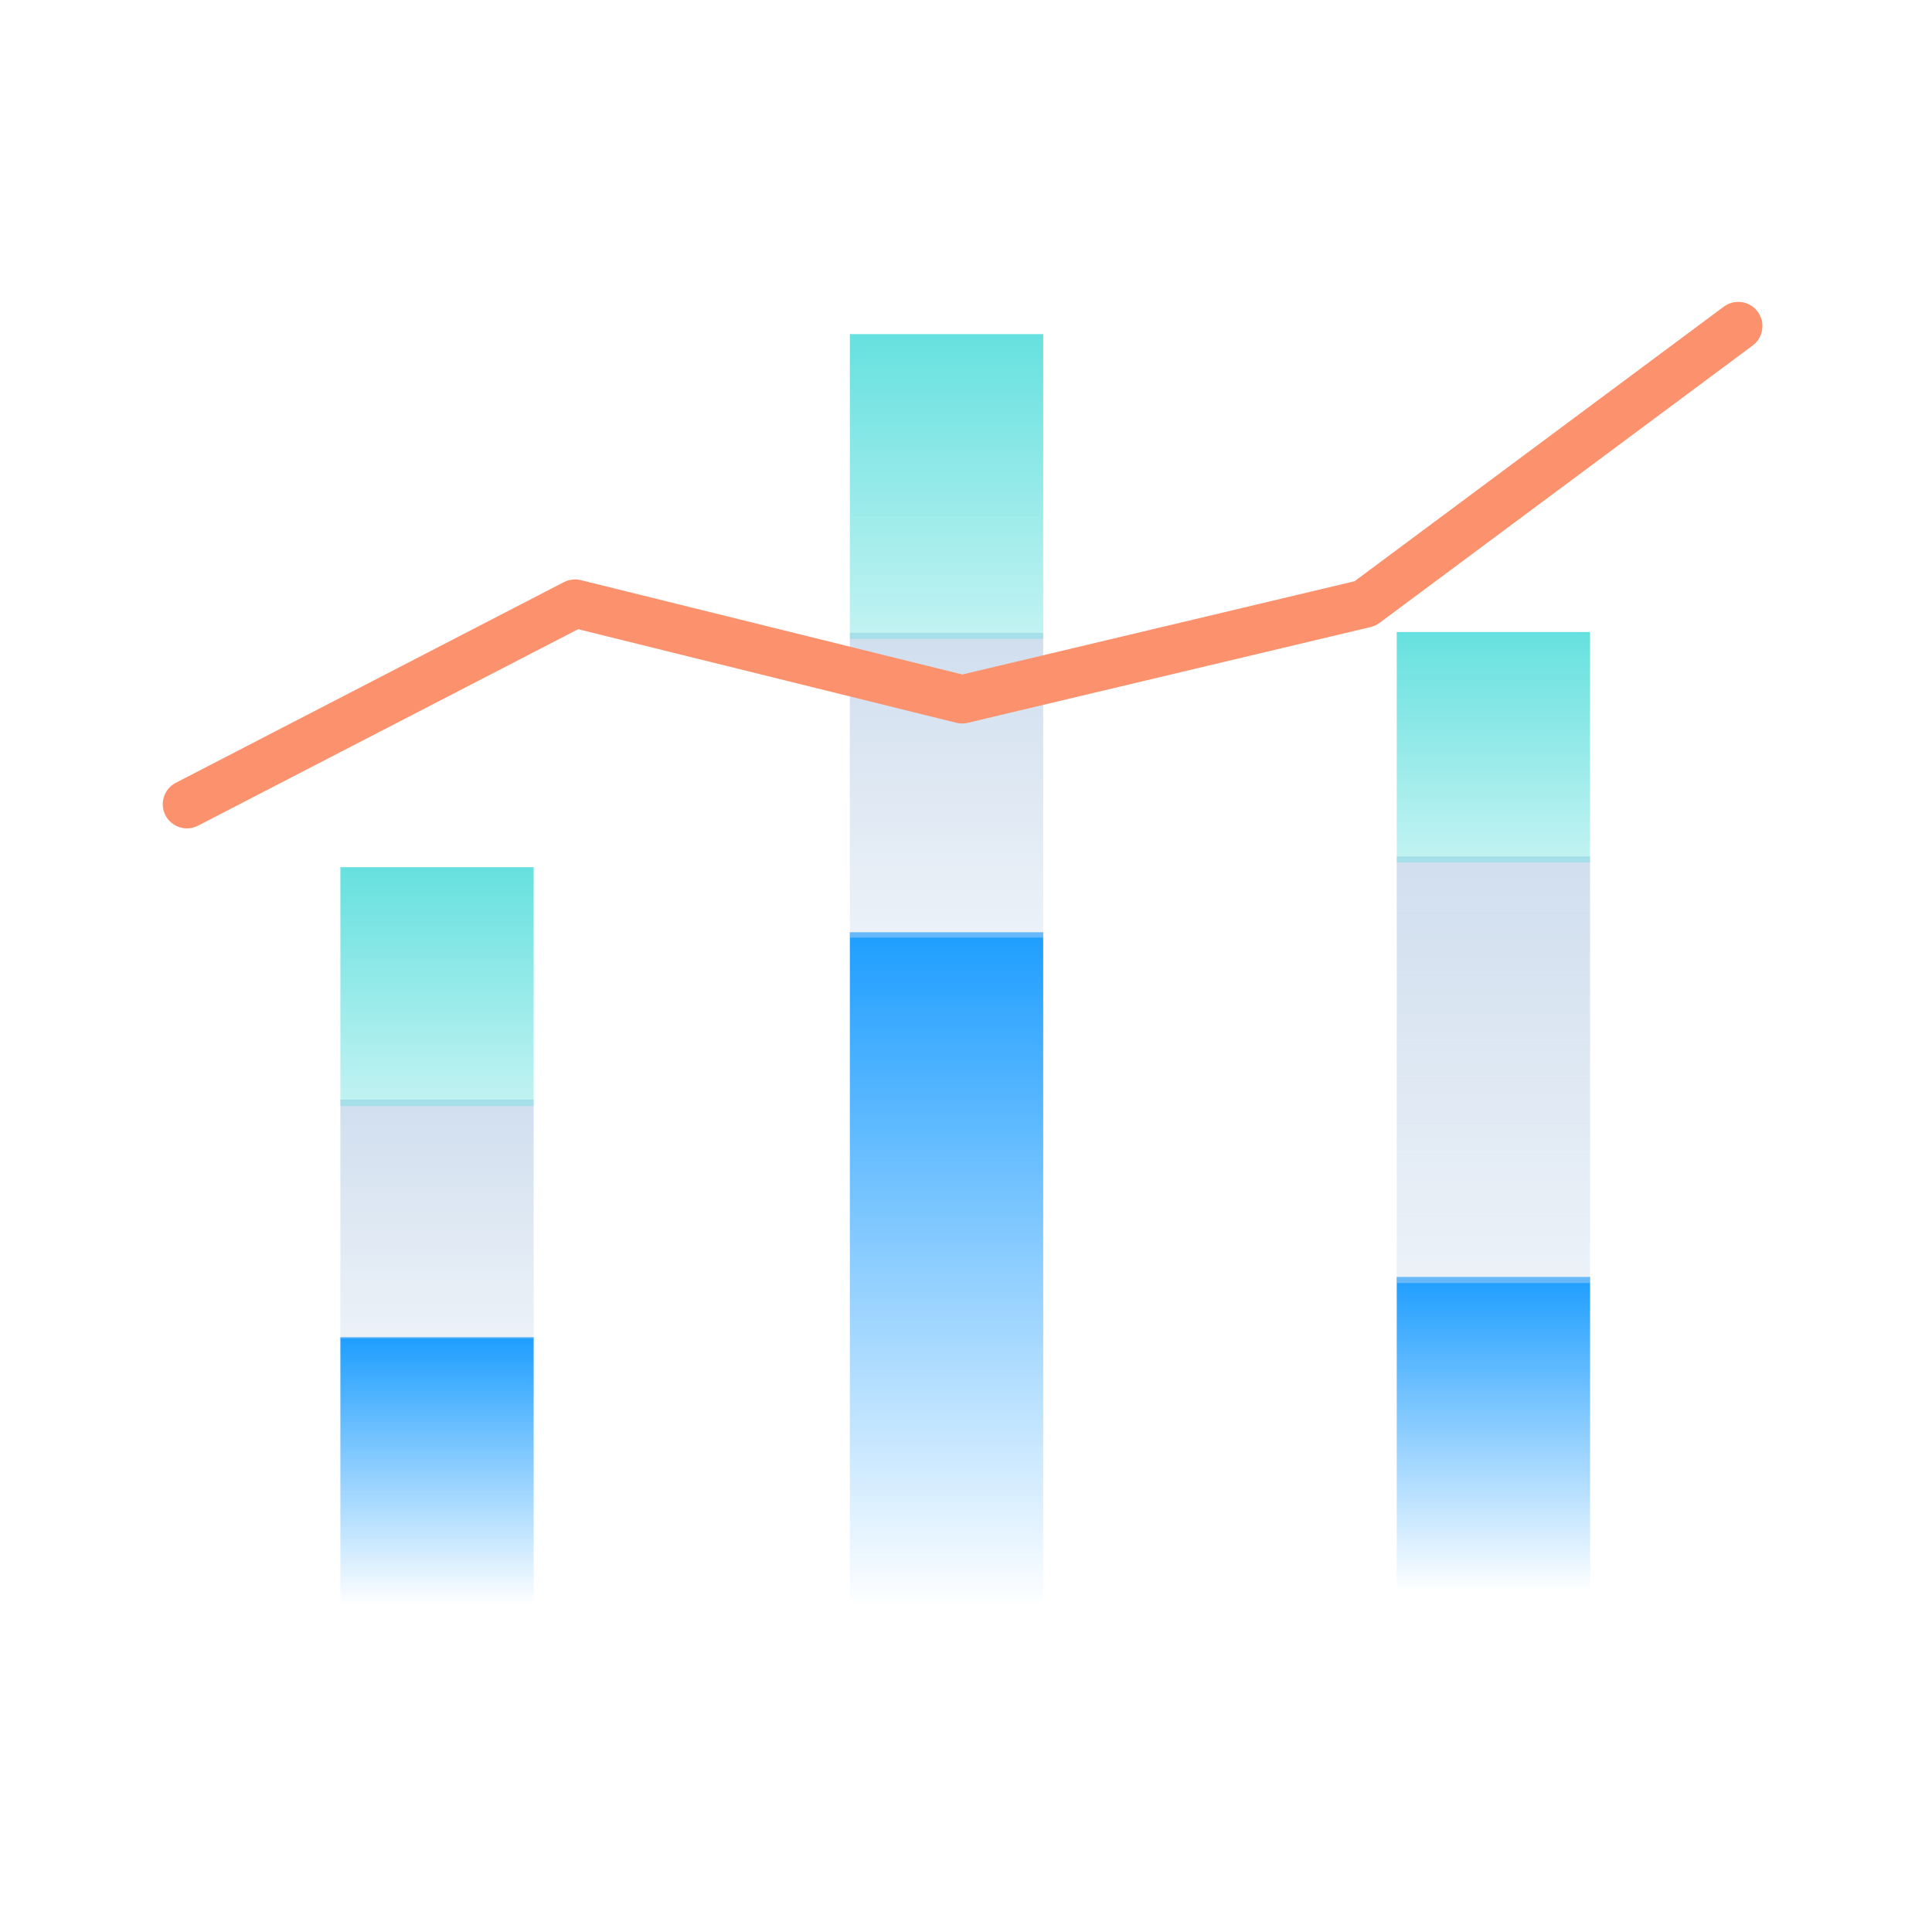 <?xml version="1.0" encoding="UTF-8" standalone="no"?>
<!DOCTYPE svg PUBLIC "-//W3C//DTD SVG 1.1//EN" "http://www.w3.org/Graphics/SVG/1.1/DTD/svg11.dtd">
<svg width="100%" height="100%" viewBox="0 0 80 80" version="1.1" xmlns="http://www.w3.org/2000/svg" xmlns:xlink="http://www.w3.org/1999/xlink" xml:space="preserve" xmlns:serif="http://www.serif.com/" style="fill-rule:evenodd;clip-rule:evenodd;stroke-linejoin:round;stroke-miterlimit:2;">
    <g transform="matrix(1,0,0,1,-348.5,-840.761)">
        <g>
            <g id="_-" serif:id=" ">
                <g transform="matrix(0.521,0,0,0.521,-99.665,858.223)">
                    <rect x="859.943" y="-33.506" width="153.506" height="153.506" style="fill:none;"/>
                </g>
                <g transform="matrix(1,0,0,1.377,-1.654,-345.922)">
                    <g transform="matrix(-0.59,0,0,0.127,408.094,897.409)">
                        <rect x="60.75" y="36.125" width="13.565" height="63" style="fill:url(#_Linear1);"/>
                    </g>
                    <g transform="matrix(-0.59,0,0,0.114,408.094,890.734)">
                        <rect x="60.75" y="36.125" width="13.565" height="63" style="fill:url(#_Linear2);"/>
                    </g>
                    <g transform="matrix(-0.59,0,0,0.114,408.094,883.748)">
                        <rect x="60.75" y="36.125" width="13.565" height="63" style="fill:url(#_Linear3);"/>
                    </g>
                    <g transform="matrix(1,0,0,0.776,0,199.111)">
                        <g transform="matrix(-0.593,0,0,0.174,484.042,897.164)">
                            <rect x="114.75" y="36.125" width="13.5" height="69.75" style="fill:url(#_Linear4);"/>
                        </g>
                        <g transform="matrix(-0.593,0,0,0.237,484.042,878.593)">
                            <rect x="114.75" y="36.125" width="13.5" height="69.75" style="fill:url(#_Linear5);"/>
                        </g>
                        <g transform="matrix(-0.593,0,0,0.128,484.042,873.834)">
                            <rect x="114.75" y="36.125" width="13.5" height="69.75" style="fill:url(#_Linear6);"/>
                        </g>
                    </g>
                    <g transform="matrix(-0.593,0,0,0.427,445.386,874.397)">
                        <rect x="87.75" y="36.125" width="13.5" height="47.25" style="fill:url(#_Linear7);"/>
                    </g>
                    <g transform="matrix(-0.593,0,0,0.194,445.386,873.808)">
                        <rect x="87.75" y="36.125" width="13.5" height="47.25" style="fill:url(#_Linear8);"/>
                    </g>
                    <g transform="matrix(-0.593,0,0,0.194,445.386,864.827)">
                        <rect x="87.75" y="36.125" width="13.5" height="47.25" style="fill:url(#_Linear9);"/>
                    </g>
                </g>
                <g transform="matrix(1,0,0,1,-646.991,330.81)">
                    <path d="M1003.69,544.141L1019.43,536.005L1035.09,539.88C1035.25,539.918 1035.41,539.919 1035.56,539.882L1052.24,535.917C1052.37,535.885 1052.5,535.828 1052.61,535.747L1068.07,524.254C1068.51,523.924 1068.6,523.297 1068.27,522.854C1067.94,522.411 1067.32,522.319 1066.87,522.648L1051.58,534.019L1035.34,537.88L1019.54,533.973C1019.31,533.915 1019.06,533.944 1018.84,534.056L1002.77,542.365C1002.28,542.618 1002.09,543.222 1002.34,543.712C1002.6,544.203 1003.2,544.395 1003.69,544.141Z" style="fill:rgb(252,146,109);"/>
                </g>
            </g>
        </g>
    </g>
    <defs>
        <linearGradient id="_Linear1" x1="0" y1="0" x2="1" y2="0" gradientUnits="userSpaceOnUse" gradientTransform="matrix(4.03134e-15,-65.837,65.837,4.03134e-15,60.75,99.555)"><stop offset="0" style="stop-color:rgb(21,154,255);stop-opacity:0"/><stop offset="1" style="stop-color:rgb(21,154,255);stop-opacity:1"/></linearGradient>
        <linearGradient id="_Linear2" x1="0" y1="0" x2="1" y2="0" gradientUnits="userSpaceOnUse" gradientTransform="matrix(-1.01955e-14,-63.4,63.4,-1.01955e-14,60.75,99.425)"><stop offset="0" style="stop-color:rgb(208,222,238);stop-opacity:0.4"/><stop offset="1" style="stop-color:rgb(208,222,238);stop-opacity:1"/></linearGradient>
        <linearGradient id="_Linear3" x1="0" y1="0" x2="1" y2="0" gradientUnits="userSpaceOnUse" gradientTransform="matrix(3.82777e-15,-62.512,62.512,3.82777e-15,60.75,98.678)"><stop offset="0" style="stop-color:rgb(102,225,223);stop-opacity:0.4"/><stop offset="1" style="stop-color:rgb(102,225,223);stop-opacity:1"/></linearGradient>
        <linearGradient id="_Linear4" x1="0" y1="0" x2="1" y2="0" gradientUnits="userSpaceOnUse" gradientTransform="matrix(4.46326e-15,-72.891,72.891,4.46326e-15,114.75,106.351)"><stop offset="0" style="stop-color:rgb(21,154,255);stop-opacity:0"/><stop offset="1" style="stop-color:rgb(21,154,255);stop-opacity:1"/></linearGradient>
        <linearGradient id="_Linear5" x1="0" y1="0" x2="1" y2="0" gradientUnits="userSpaceOnUse" gradientTransform="matrix(4.29808e-15,-70.193,70.193,4.29808e-15,114.75,106.207)"><stop offset="0" style="stop-color:rgb(208,222,238);stop-opacity:0.4"/><stop offset="1" style="stop-color:rgb(208,222,238);stop-opacity:1"/></linearGradient>
        <linearGradient id="_Linear6" x1="0" y1="0" x2="1" y2="0" gradientUnits="userSpaceOnUse" gradientTransform="matrix(4.23789e-15,-69.21,69.21,4.23789e-15,114.75,105.38)"><stop offset="0" style="stop-color:rgb(102,225,223);stop-opacity:0.4"/><stop offset="1" style="stop-color:rgb(102,225,223);stop-opacity:1"/></linearGradient>
        <linearGradient id="_Linear7" x1="0" y1="0" x2="1" y2="0" gradientUnits="userSpaceOnUse" gradientTransform="matrix(3.0235e-15,-49.377,49.377,3.0235e-15,87.75,83.697)"><stop offset="0" style="stop-color:rgb(21,154,255);stop-opacity:0"/><stop offset="1" style="stop-color:rgb(21,154,255);stop-opacity:1"/></linearGradient>
        <linearGradient id="_Linear8" x1="0" y1="0" x2="1" y2="0" gradientUnits="userSpaceOnUse" gradientTransform="matrix(2.9116e-15,-47.55,47.55,2.9116e-15,87.75,83.6)"><stop offset="0" style="stop-color:rgb(208,222,238);stop-opacity:0.4"/><stop offset="1" style="stop-color:rgb(208,222,238);stop-opacity:1"/></linearGradient>
        <linearGradient id="_Linear9" x1="0" y1="0" x2="1" y2="0" gradientUnits="userSpaceOnUse" gradientTransform="matrix(2.87083e-15,-46.884,46.884,2.87083e-15,87.75,83.04)"><stop offset="0" style="stop-color:rgb(102,225,223);stop-opacity:0.4"/><stop offset="1" style="stop-color:rgb(102,225,223);stop-opacity:1"/></linearGradient>
    </defs>
</svg>
